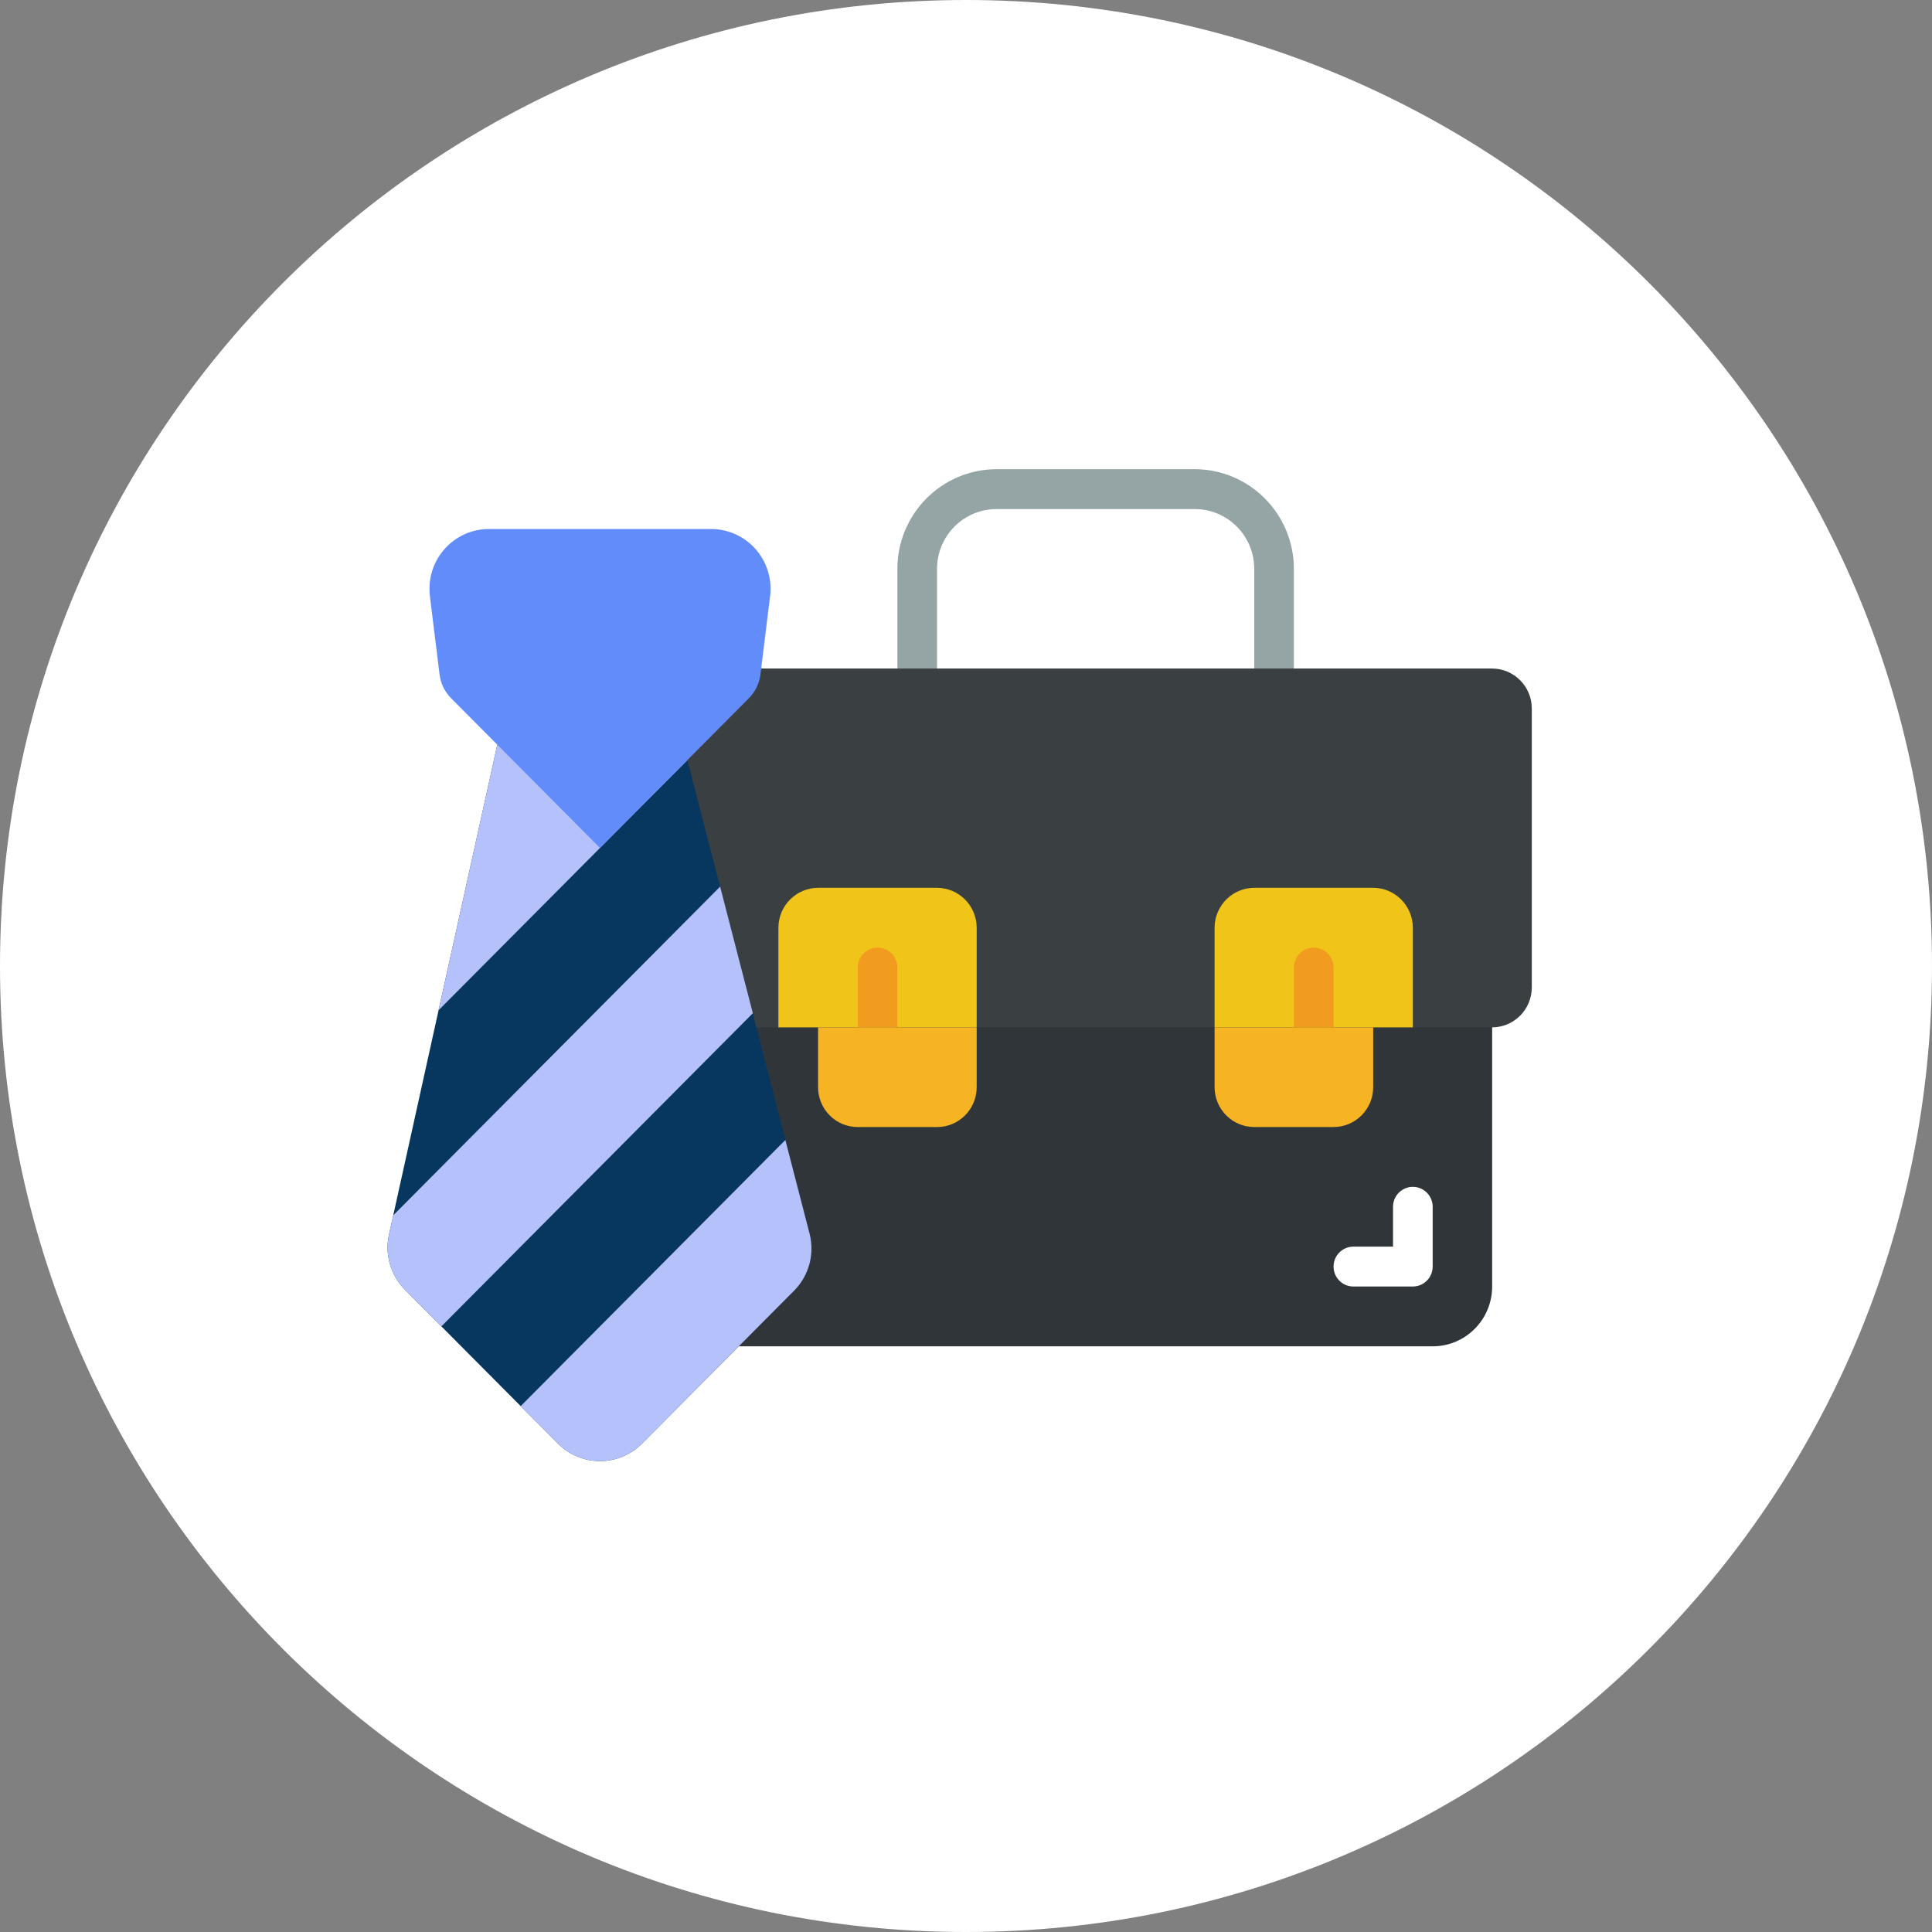<svg width="140" height="140" viewBox="0 0 140 140" fill="none" xmlns="http://www.w3.org/2000/svg">
<rect x="0" y="0" width="140" height="140" fill="#808080" stroke="none"/>
<path d="M70 140C108.66 140 140 108.66 140 70C140 31.34 108.66 0 70 0C31.34 0 0 31.34 0 70C0 108.66 31.34 140 70 140Z" fill="white"/>
<path d="M43.478 97.559H103.817C106.197 97.559 108.127 95.619 108.127 93.225V71.557H43.477V97.56L43.478 97.559Z" fill="#303539"/>
<path d="M92.324 52.779C91.53 52.779 90.887 52.132 90.887 51.334V41.223C90.887 38.829 88.957 36.889 86.577 36.889H72.211C69.831 36.889 67.901 38.829 67.901 41.223V51.334C67.901 52.132 67.257 52.779 66.464 52.779C65.671 52.779 65.027 52.132 65.027 51.334V41.223C65.032 37.236 68.245 34.005 72.211 34H86.577C90.542 34.005 93.755 37.236 93.76 41.223V51.334C93.76 52.132 93.117 52.779 92.324 52.779V52.779Z" fill="#95A5A5"/>
<path d="M47.788 48.445H108.127C109.712 48.45 110.995 49.741 111 51.335V71.557C110.995 73.151 109.712 74.442 108.127 74.447H46.35L47.787 48.445H47.788Z" fill="#3A3F42"/>
<path d="M88.014 74.446H99.507V78.78C99.507 80.376 98.22 81.669 96.634 81.669H90.887C89.3 81.669 88.014 80.376 88.014 78.779V74.446V74.446Z" fill="#F6B324"/>
<path d="M102.38 67.224V74.446H88.014V67.224C88.018 65.63 89.302 64.34 90.887 64.334H99.507C101.092 64.34 102.375 65.63 102.38 67.224V67.224Z" fill="#F0C419"/>
<path d="M67.9 81.67H62.153C60.567 81.67 59.28 80.376 59.28 78.78V74.447H70.774V78.781C70.774 80.376 69.488 81.67 67.901 81.67H67.9Z" fill="#F6B324"/>
<path d="M70.774 67.224V74.446H56.407V67.224C56.412 65.63 57.696 64.34 59.281 64.334H67.901C69.486 64.34 70.769 65.63 70.774 67.224V67.224Z" fill="#F0C419"/>
<path d="M96.634 70.113V74.446H93.76V70.113C93.76 69.315 94.403 68.668 95.197 68.668C95.99 68.668 96.634 69.315 96.634 70.113ZM65.027 70.113V74.446H62.154V70.113C62.154 69.315 62.797 68.668 63.591 68.668C64.384 68.668 65.027 69.315 65.027 70.113Z" fill="#F29C1F"/>
<path d="M102.38 93.225H98.07C97.277 93.225 96.634 92.578 96.634 91.781C96.634 90.983 97.277 90.336 98.07 90.336H100.943V87.447C100.943 86.649 101.587 86.003 102.38 86.003C103.174 86.003 103.817 86.649 103.817 87.447V91.781C103.817 92.578 103.174 93.225 102.38 93.225V93.225Z" fill="white"/>
<path d="M49.813 55.075L58.662 89.381C59.045 90.867 58.618 92.447 57.538 93.533L46.525 104.606C44.842 106.298 42.114 106.298 40.43 104.606L29.348 93.463C28.305 92.416 27.868 90.905 28.188 89.458L36.036 53.963L49.813 55.075V55.075Z" fill="#07375F"/>
<path d="M57.542 93.528L46.523 104.608C44.841 106.298 42.115 106.298 40.432 104.608L37.73 101.892L56.91 82.608L58.662 89.383C59.048 90.866 58.622 92.445 57.542 93.528V93.528ZM54.554 73.421L31.984 96.114L29.341 93.456C28.3 92.409 27.866 90.898 28.191 89.455L28.493 88.068L52.183 64.248L54.554 73.421ZM49.813 55.075L31.783 73.204L36.036 53.963L49.813 55.075Z" fill="#B5C1FB"/>
<path d="M55.804 43.202L55.1 48.907C55.014 49.547 54.721 50.141 54.267 50.597L43.477 61.446L32.689 50.597C32.235 50.141 31.942 49.547 31.856 48.907L31.152 43.202C31.129 43.024 31.119 42.846 31.123 42.667C31.123 40.274 33.053 38.334 35.433 38.334H51.523C52.76 38.332 53.938 38.865 54.757 39.796C55.576 40.728 55.957 41.968 55.805 43.202H55.804Z" fill="#628CFA"/>
</svg>
